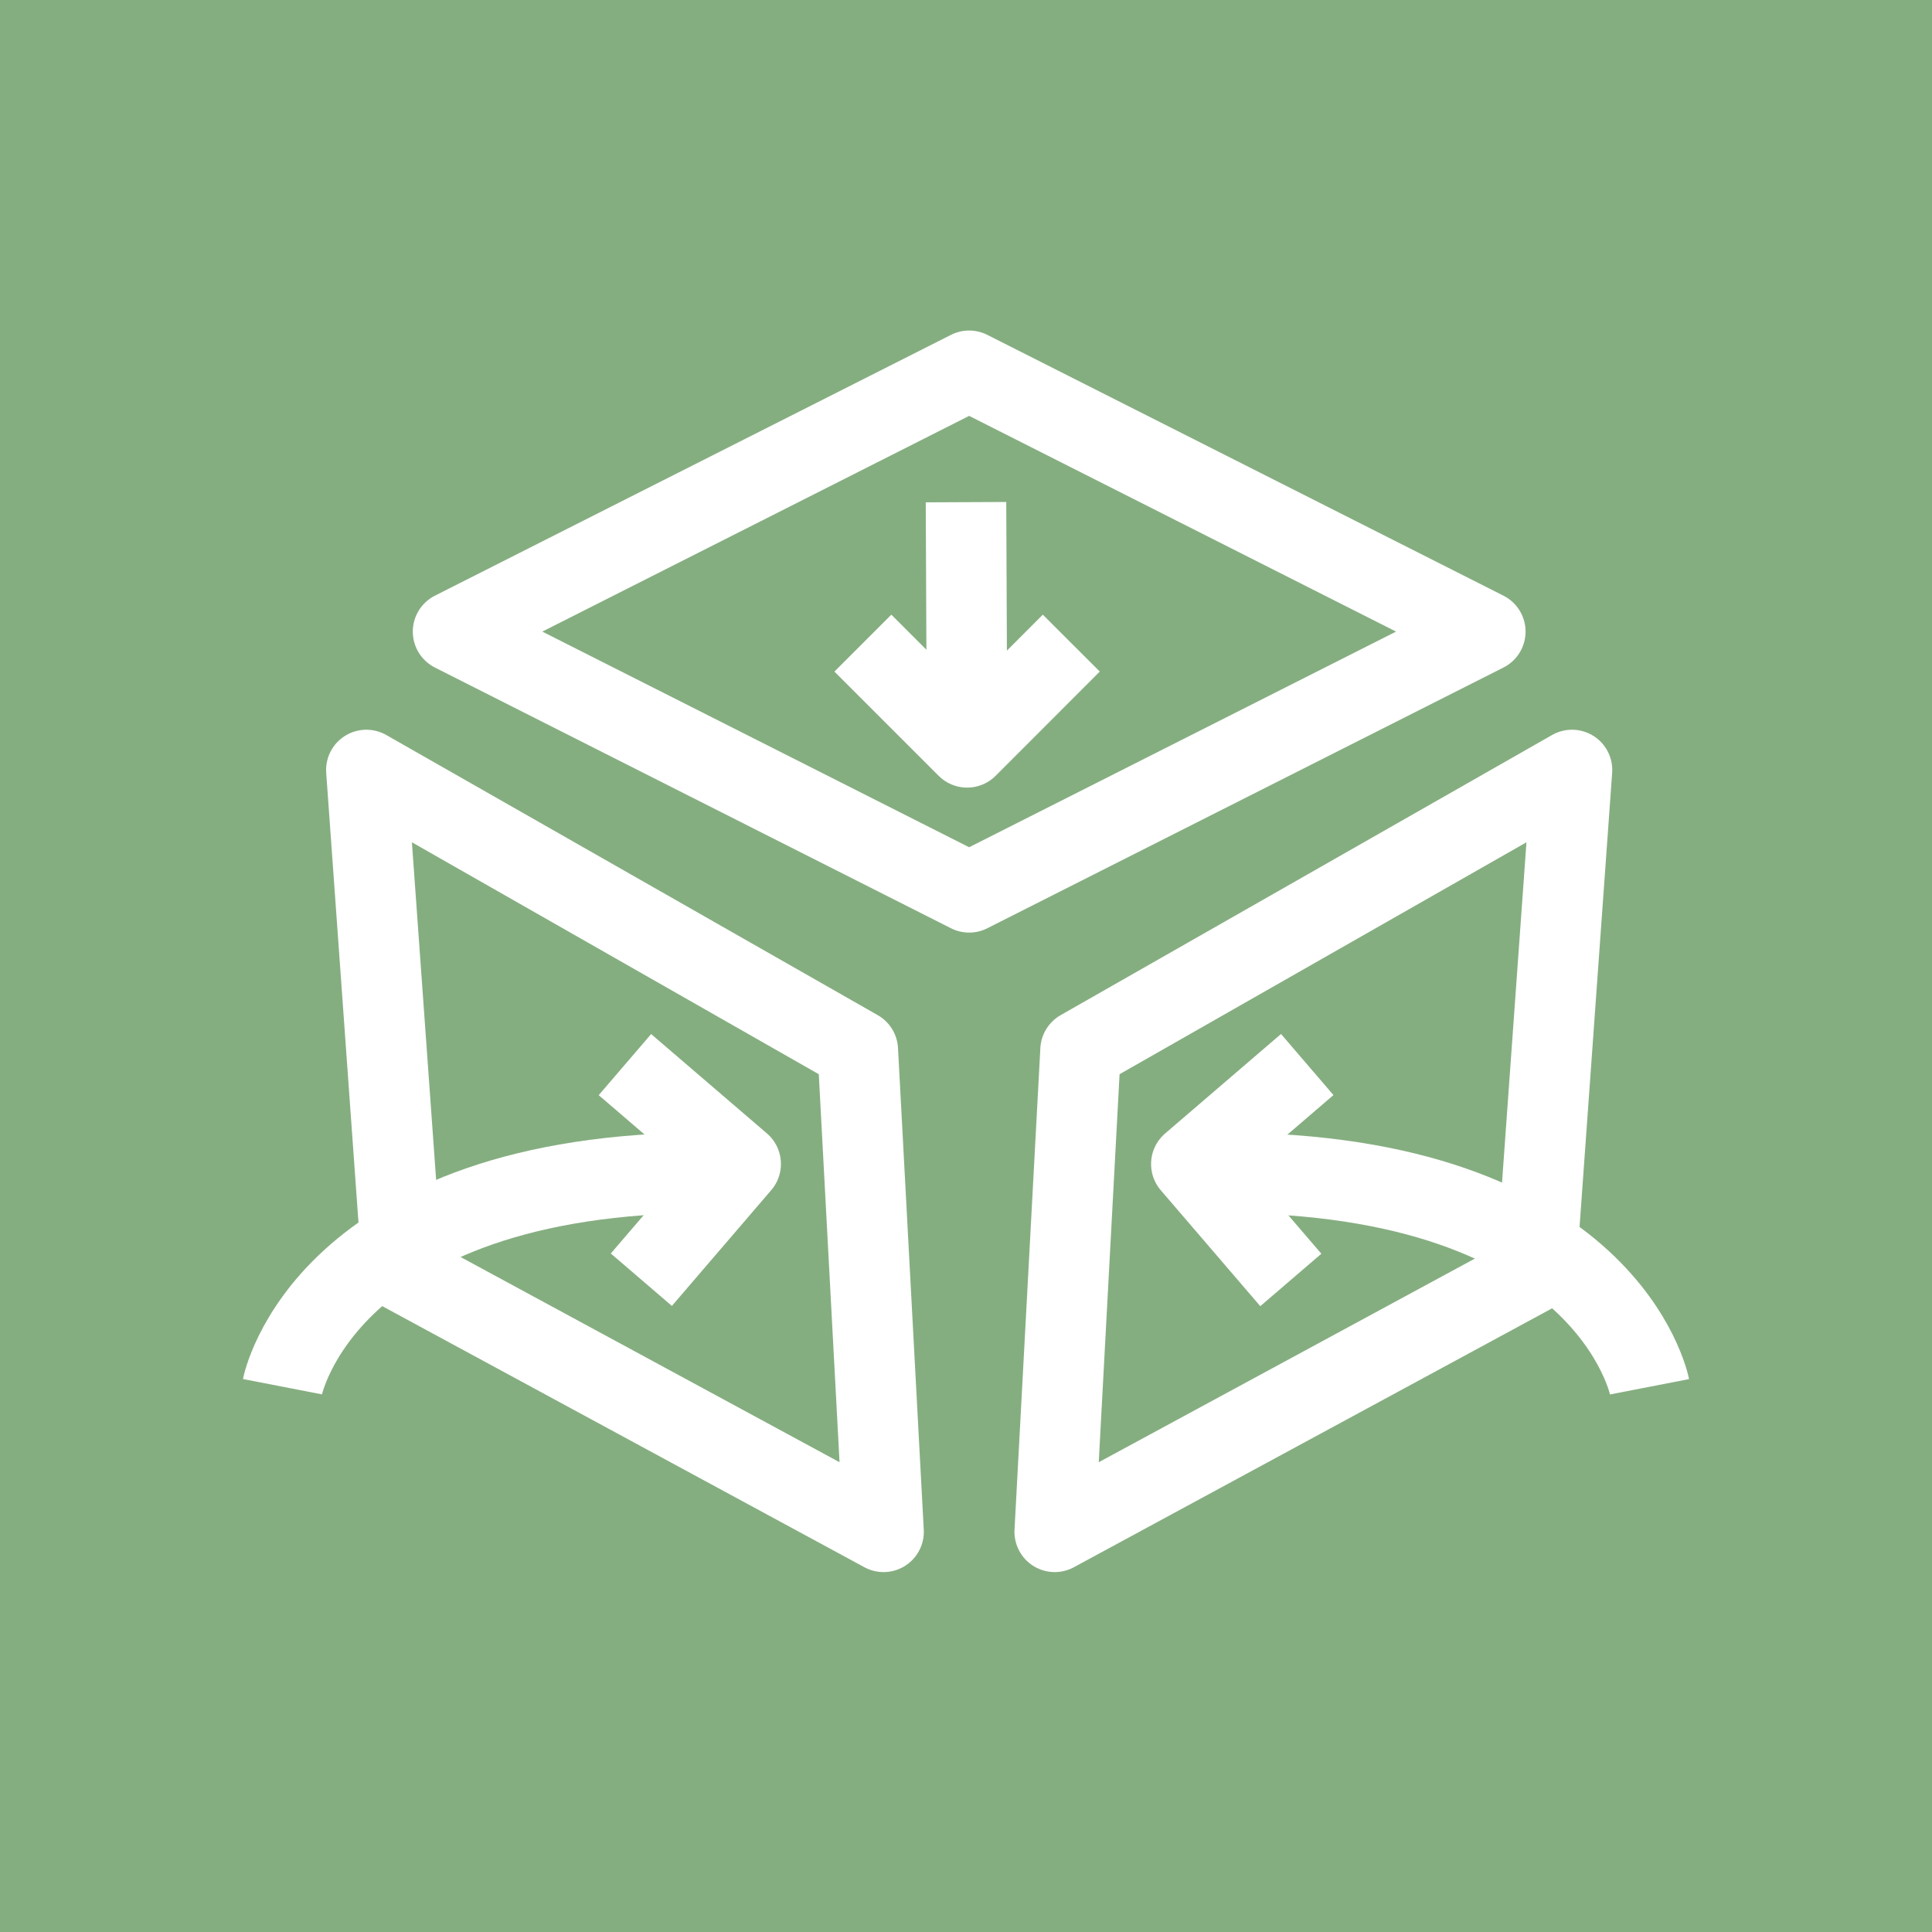 <svg id="Layer_1" data-name="Layer 1" xmlns="http://www.w3.org/2000/svg" viewBox="0 0 24 24">
  <rect width="24" height="24" fill="#85ae80"/>
  <polyline points="13.308 7.989 12.014 9.284 10.719 7.989" fill="none" stroke="#fff" stroke-linejoin="round"/>
  <polygon points="12.039 11.085 5.628 7.846 12.039 4.606 18.451 7.846 12.039 11.085" fill="none" stroke="#fff" stroke-linejoin="round"/>
  <line x1="12" y1="6.238" x2="12.014" y2="9.414" fill="none" stroke="#fff" stroke-linejoin="round"/>
  <path d="M20.491,17.227s-.516-2.658-5.3-2.658" fill="none" stroke="#fff" stroke-linejoin="round"/>
  <polyline points="16.035 15.9 14.799 14.46 16.239 13.224" fill="none" stroke="#fff" stroke-linejoin="round"/>
  <path d="M3.509,17.226s.516-2.659,5.305-2.659" fill="none" stroke="#fff" stroke-linejoin="round"/>
  <polyline points="7.967 15.897 9.201 14.459 7.763 13.225" fill="none" stroke="#fff" stroke-linejoin="round"/>
  <polygon points="10.976 19.029 4.998 15.792 4.551 9.565 10.656 13.045 10.976 19.029" fill="none" stroke="#fff" stroke-linejoin="round"/>
  <polygon points="13.102 19.029 19.081 15.792 19.528 9.565 13.423 13.045 13.102 19.029" fill="none" stroke="#fff" stroke-linejoin="round"/>
</svg>
